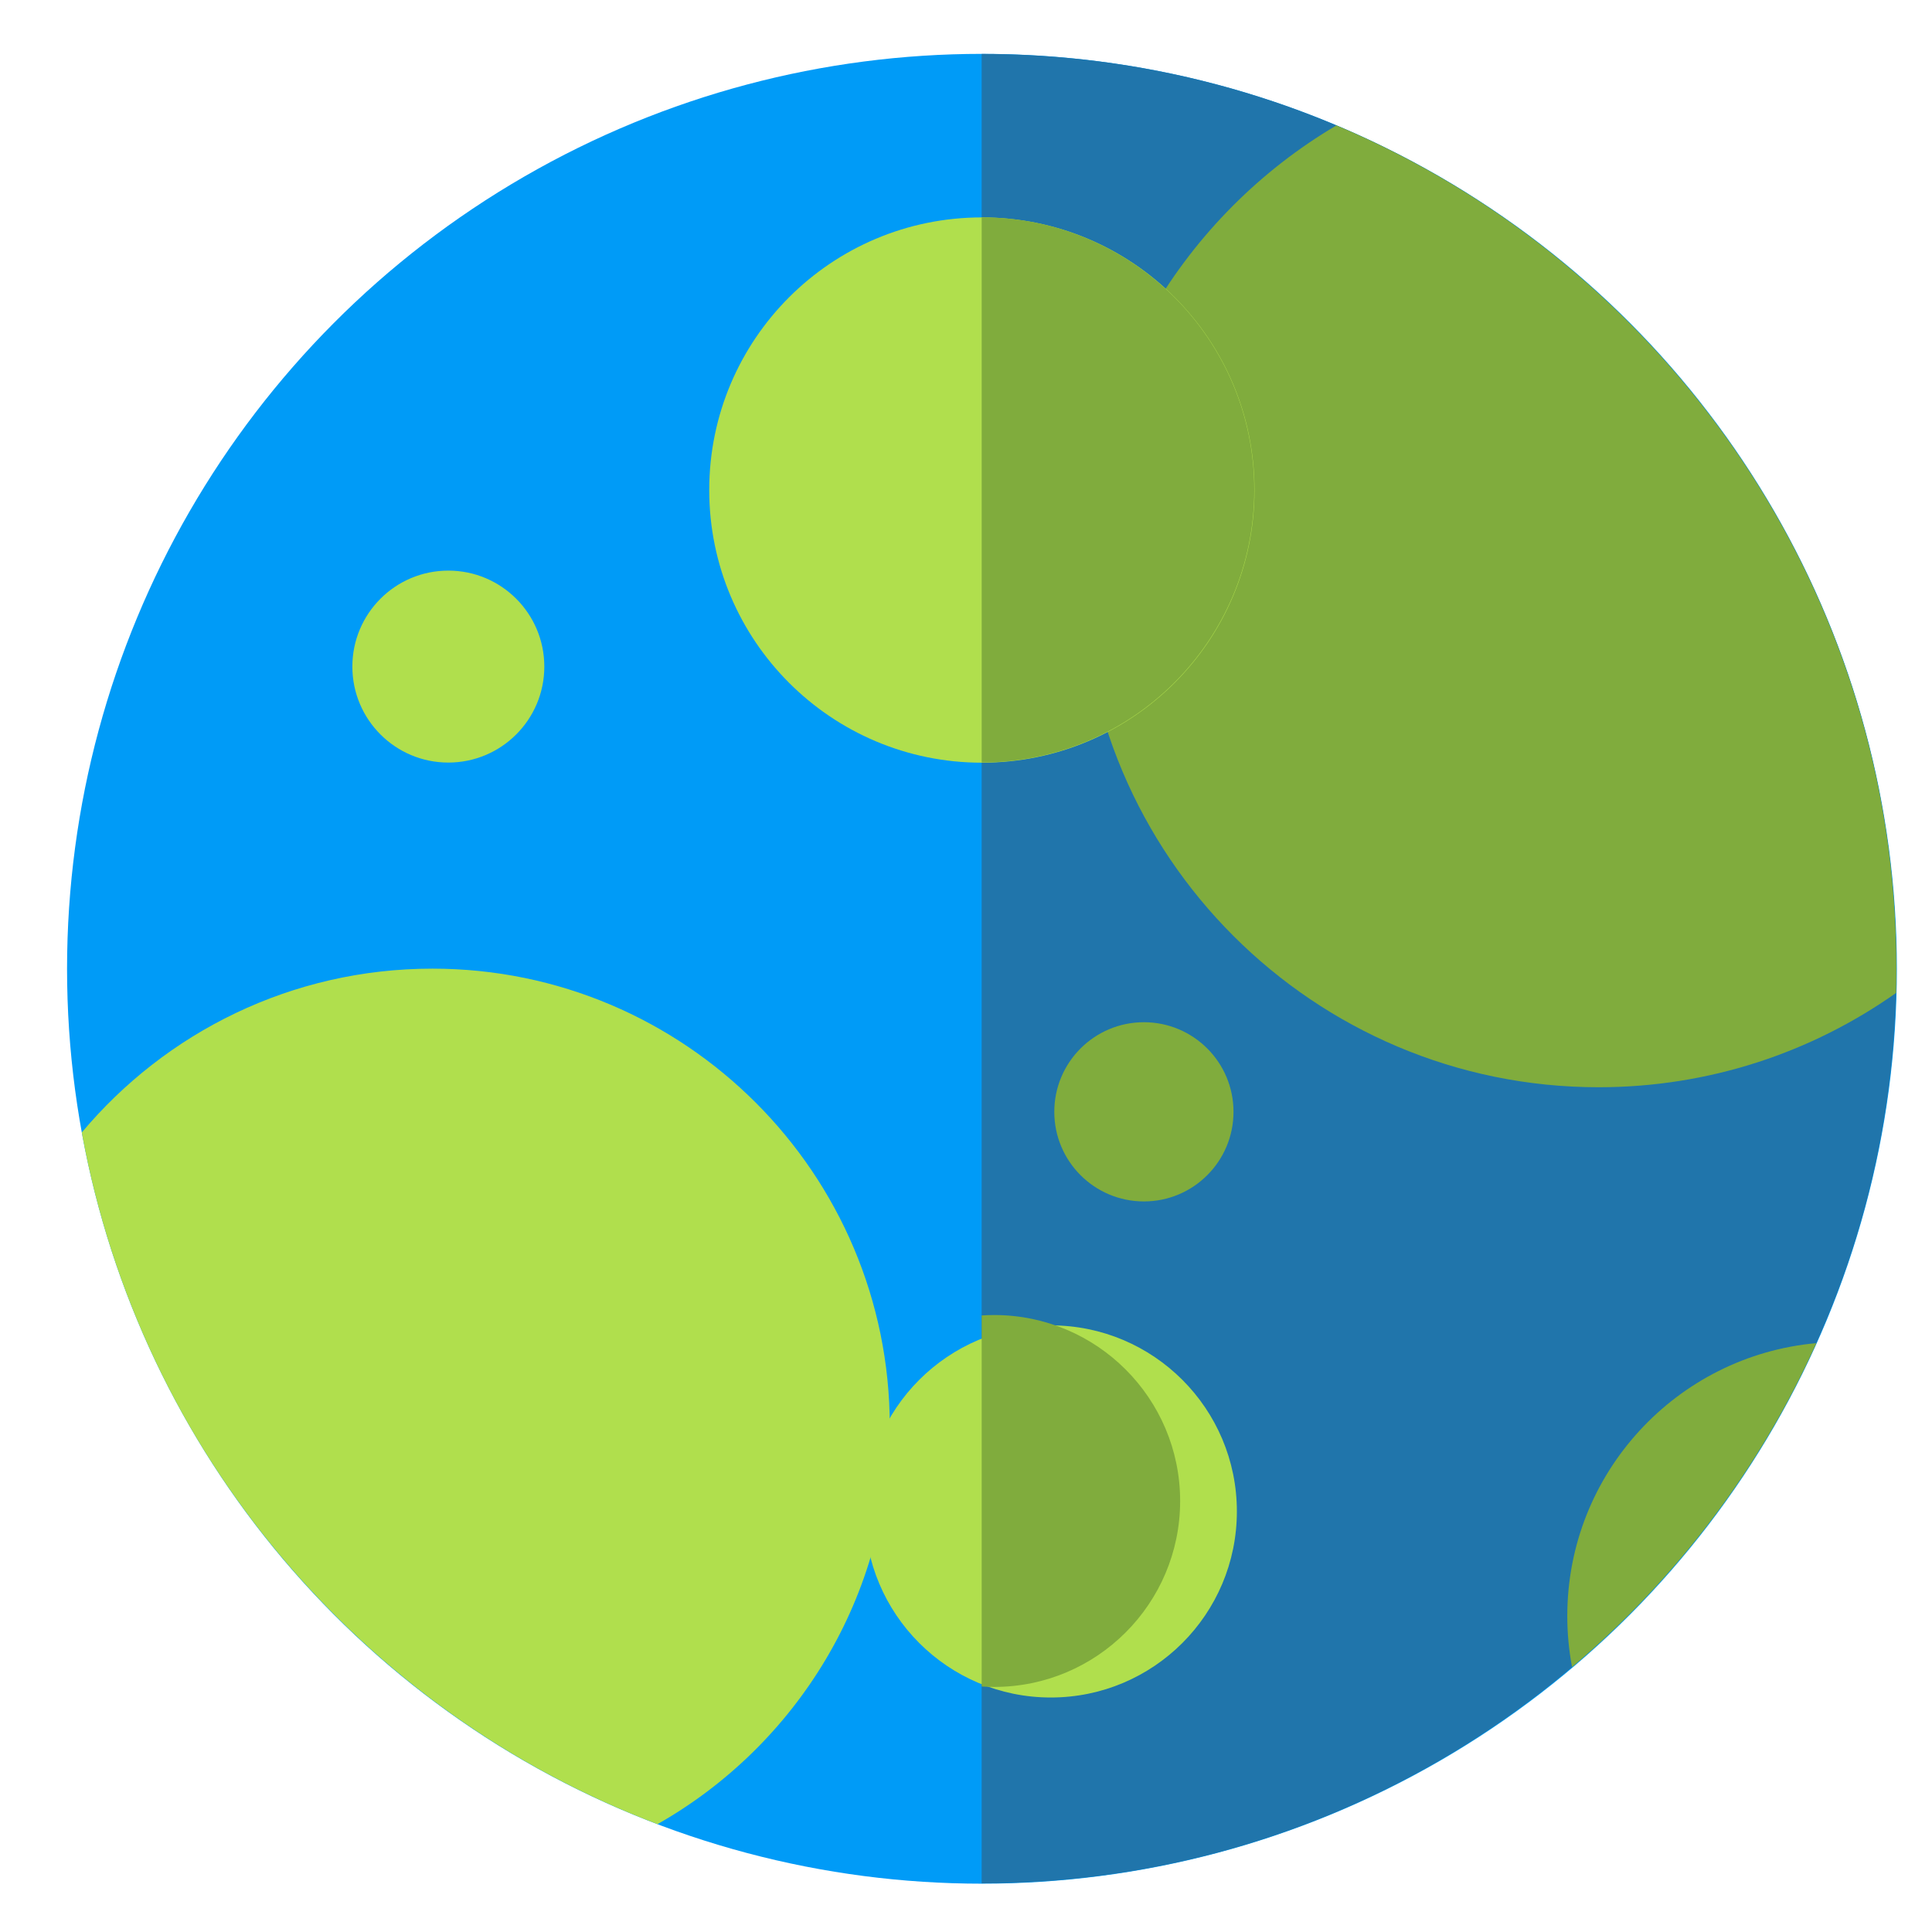<?xml version="1.0" encoding="UTF-8" standalone="no"?>
<!DOCTYPE svg PUBLIC "-//W3C//DTD SVG 1.1//EN" "http://www.w3.org/Graphics/SVG/1.1/DTD/svg11.dtd">
<svg width="100%" height="100%" viewBox="0 0 256 256" version="1.1" xmlns="http://www.w3.org/2000/svg" xmlns:xlink="http://www.w3.org/1999/xlink" xml:space="preserve" xmlns:serif="http://www.serif.com/" style="fill-rule:evenodd;clip-rule:evenodd;stroke-linejoin:round;stroke-miterlimit:2;">
    <g id="Earth" transform="matrix(2.132,0,0,2.132,-15314.2,-2570.19)">
        <circle cx="7244.05" cy="1265.74" r="56.862" style="fill:rgb(0,155,247);"/>
        <clipPath id="_clip1">
            <circle cx="7244.05" cy="1265.74" r="56.862"/>
        </clipPath>
        <g clip-path="url(#_clip1)">
            <g transform="matrix(0.469,0,0,0.469,7184,1205.7)">
                <path d="M128,6.786C194.9,6.786 249.214,61.1 249.214,128C249.214,194.9 194.9,249.214 128,249.214L128,6.786Z" style="fill:rgb(32,117,171);"/>
            </g>
            <g transform="matrix(0.469,0,0,0.469,7184,1205.7)">
                <path d="M175.013,16.255C218.589,34.626 249.214,77.765 249.214,128C249.214,129.077 249.2,130.151 249.172,131.221C238.027,139.09 224.426,143.716 209.754,143.716C171.967,143.716 141.289,113.037 141.289,75.251C141.289,50.141 154.835,28.171 175.013,16.255Z" style="fill:rgb(128,172,61);"/>
            </g>
            <g transform="matrix(1,0,0,1,-14.095,-4.543)">
                <circle cx="7258.14" cy="1240.53" r="16.945" style="fill:rgb(176,223,77);"/>
            </g>
            <g transform="matrix(0.469,0,0,0.469,7184,1205.7)">
                <path d="M128,28.438C147.936,28.438 164.122,44.623 164.122,64.559C164.122,84.496 147.936,100.681 128,100.681L128,28.438Z" style="fill:rgb(128,172,61);"/>
            </g>
            <g transform="matrix(0.469,0,0,0.469,7184,1205.7)">
                <path d="M8.733,149.731C19.857,136.45 36.557,128 55.215,128C88.665,128 115.822,155.157 115.822,188.607C115.822,211.219 103.412,230.956 85.041,241.369C45.868,226.497 16.38,191.9 8.733,149.731Z" style="fill:rgb(176,223,77);"/>
            </g>
            <g transform="matrix(1.057,0,0,1.057,-411.962,-71.547)">
                <circle cx="7247.2" cy="1297.08" r="10.941" style="fill:rgb(176,223,77);"/>
            </g>
            <g transform="matrix(0.469,0,0,0.469,7184,1205.7)">
                <path d="M128,173.957C128.549,173.921 129.102,173.902 129.66,173.902C143.259,173.902 154.301,184.943 154.301,198.543C154.301,212.143 143.259,223.184 129.66,223.184C129.102,223.184 128.549,223.166 128,223.129L128,173.957Z" style="fill:rgb(128,172,61);"/>
            </g>
            <g transform="matrix(0.509,0,0,0.509,3565.29,614.417)">
                <circle cx="7247.2" cy="1297.08" r="10.941" style="fill:rgb(128,172,61);"/>
            </g>
            <g transform="matrix(0.469,0,0,0.469,7184,1205.7)">
                <path d="M238.607,177.626C231.125,194.263 219.997,208.912 206.237,220.557C205.822,218.362 205.605,216.098 205.605,213.784C205.605,194.86 220.115,179.298 238.607,177.626Z" style="fill:rgb(128,172,61);"/>
            </g>
            <g transform="matrix(1,0,0,1,-2.375,1.759)">
                <circle cx="7213.26" cy="1245.2" r="5.965" style="fill:rgb(176,223,77);"/>
            </g>
        </g>
    </g>
</svg>
